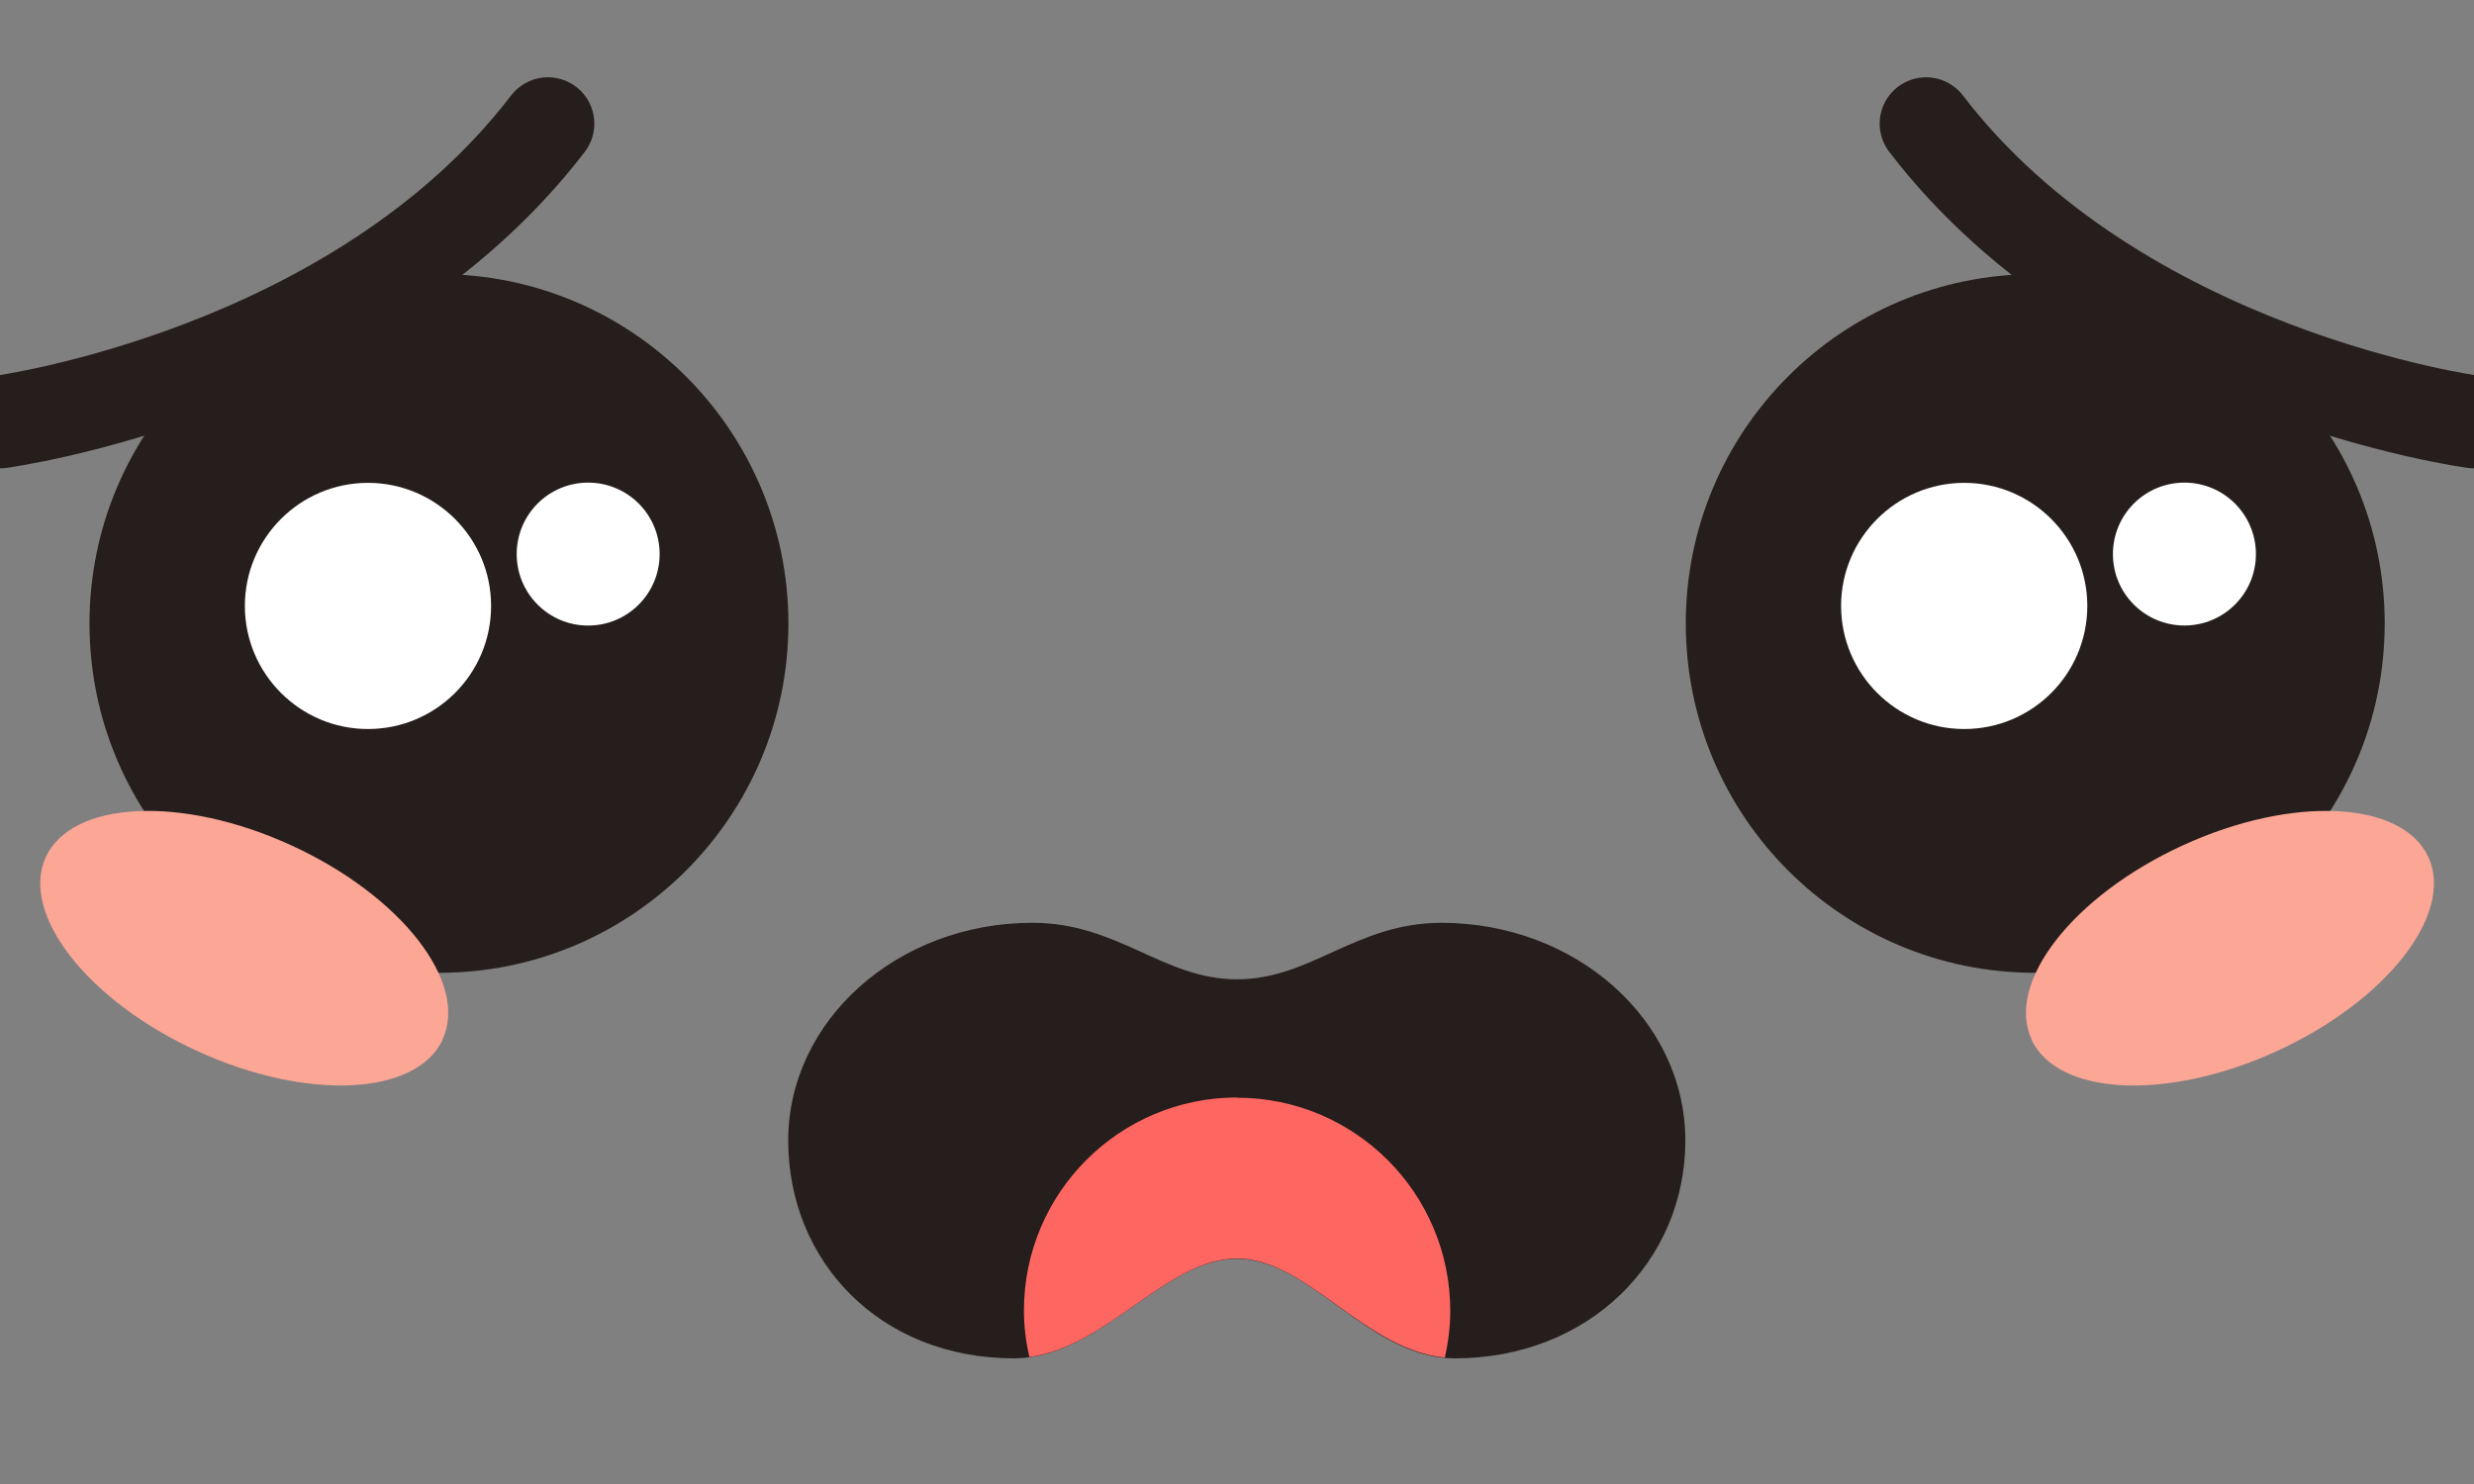 <svg width="40" height="24" viewBox="0 0 40 24" fill="none" xmlns="http://www.w3.org/2000/svg">
<rect x="0" y="0" width="40" height="24" fill="#808080" stroke="none"/>
<g clip-path="url(#clip0_134_15291)">
<path d="M12.747 10.083C12.747 13.204 10.219 15.733 7.097 15.733C3.976 15.733 1.447 13.204 1.447 10.083C1.447 6.962 3.98 4.433 7.097 4.433C10.214 4.433 12.747 6.962 12.747 10.083Z" fill="#261E1C"/>
<path d="M7.94 9.799C7.94 10.901 7.047 11.79 5.949 11.79C4.852 11.79 3.959 10.897 3.959 9.799C3.959 8.702 4.852 7.809 5.949 7.809C7.047 7.809 7.94 8.702 7.94 9.799Z" fill="white"/>
<path d="M10.665 8.961C10.665 9.599 10.148 10.117 9.509 10.117C8.871 10.117 8.354 9.599 8.354 8.961C8.354 8.322 8.871 7.805 9.509 7.805C10.148 7.805 10.665 8.322 10.665 8.961Z" fill="white"/>
<path d="M38.556 10.083C38.556 13.204 36.027 15.733 32.906 15.733C29.784 15.733 27.256 13.204 27.256 10.083C27.256 6.961 29.784 4.433 32.906 4.433C36.027 4.433 38.556 6.961 38.556 10.083Z" fill="#261E1C"/>
<path d="M33.748 9.799C33.748 10.901 32.855 11.79 31.758 11.79C30.66 11.79 29.767 10.897 29.767 9.799C29.767 8.702 30.66 7.809 31.758 7.809C32.855 7.809 33.748 8.702 33.748 9.799Z" fill="white"/>
<path d="M36.474 8.961C36.474 9.599 35.956 10.116 35.318 10.116C34.679 10.116 34.162 9.599 34.162 8.961C34.162 8.322 34.679 7.805 35.318 7.805C35.956 7.805 36.474 8.322 36.474 8.961Z" fill="white"/>
<path d="M7.161 16.806C6.74 17.724 4.962 17.811 3.189 16.998C1.415 16.184 0.322 14.782 0.739 13.864C1.161 12.946 2.938 12.858 4.712 13.672C6.485 14.486 7.578 15.888 7.157 16.806H7.161Z" fill="#FCA695"/>
<path d="M32.842 16.806C33.264 17.724 35.041 17.811 36.815 16.998C38.588 16.184 39.681 14.782 39.264 13.864C38.843 12.946 37.065 12.858 35.291 13.672C33.518 14.486 32.425 15.888 32.846 16.806H32.842Z" fill="#FCA695"/>
<path d="M0 6.824C0 6.824 5.75 6.06 8.859 2" stroke="#261E1C" stroke-width="1.5" stroke-linecap="round" stroke-linejoin="round"/>
<path d="M40 6.824C40 6.824 34.249 6.06 31.141 2" stroke="#261E1C" stroke-width="1.5" stroke-linecap="round" stroke-linejoin="round"/>
<path d="M23.31 14.924C21.92 14.924 21.198 15.838 20.001 15.838C18.803 15.838 18.081 14.924 16.692 14.924C14.513 14.924 12.744 16.501 12.744 18.446C12.744 20.39 14.217 21.968 16.395 21.968C17.785 21.968 18.799 20.357 19.997 20.357C21.194 20.357 22.129 21.968 23.518 21.968C25.697 21.968 27.249 20.39 27.249 18.446C27.249 16.501 25.484 14.924 23.301 14.924H23.31Z" fill="#261E1C"/>
<path d="M20.002 17.749C18.099 17.749 16.555 19.293 16.555 21.196C16.555 21.455 16.588 21.705 16.642 21.947C17.911 21.78 18.875 20.353 20.002 20.353C21.128 20.353 22.063 21.834 23.361 21.955C23.415 21.713 23.448 21.459 23.448 21.2C23.448 19.297 21.904 17.753 20.002 17.753V17.749Z" fill="#FE6661"/>
</g>
<defs>
<clipPath id="clip0_134_15291">
<rect width="40" height="24" fill="white"/>
</clipPath>
</defs>
</svg>
